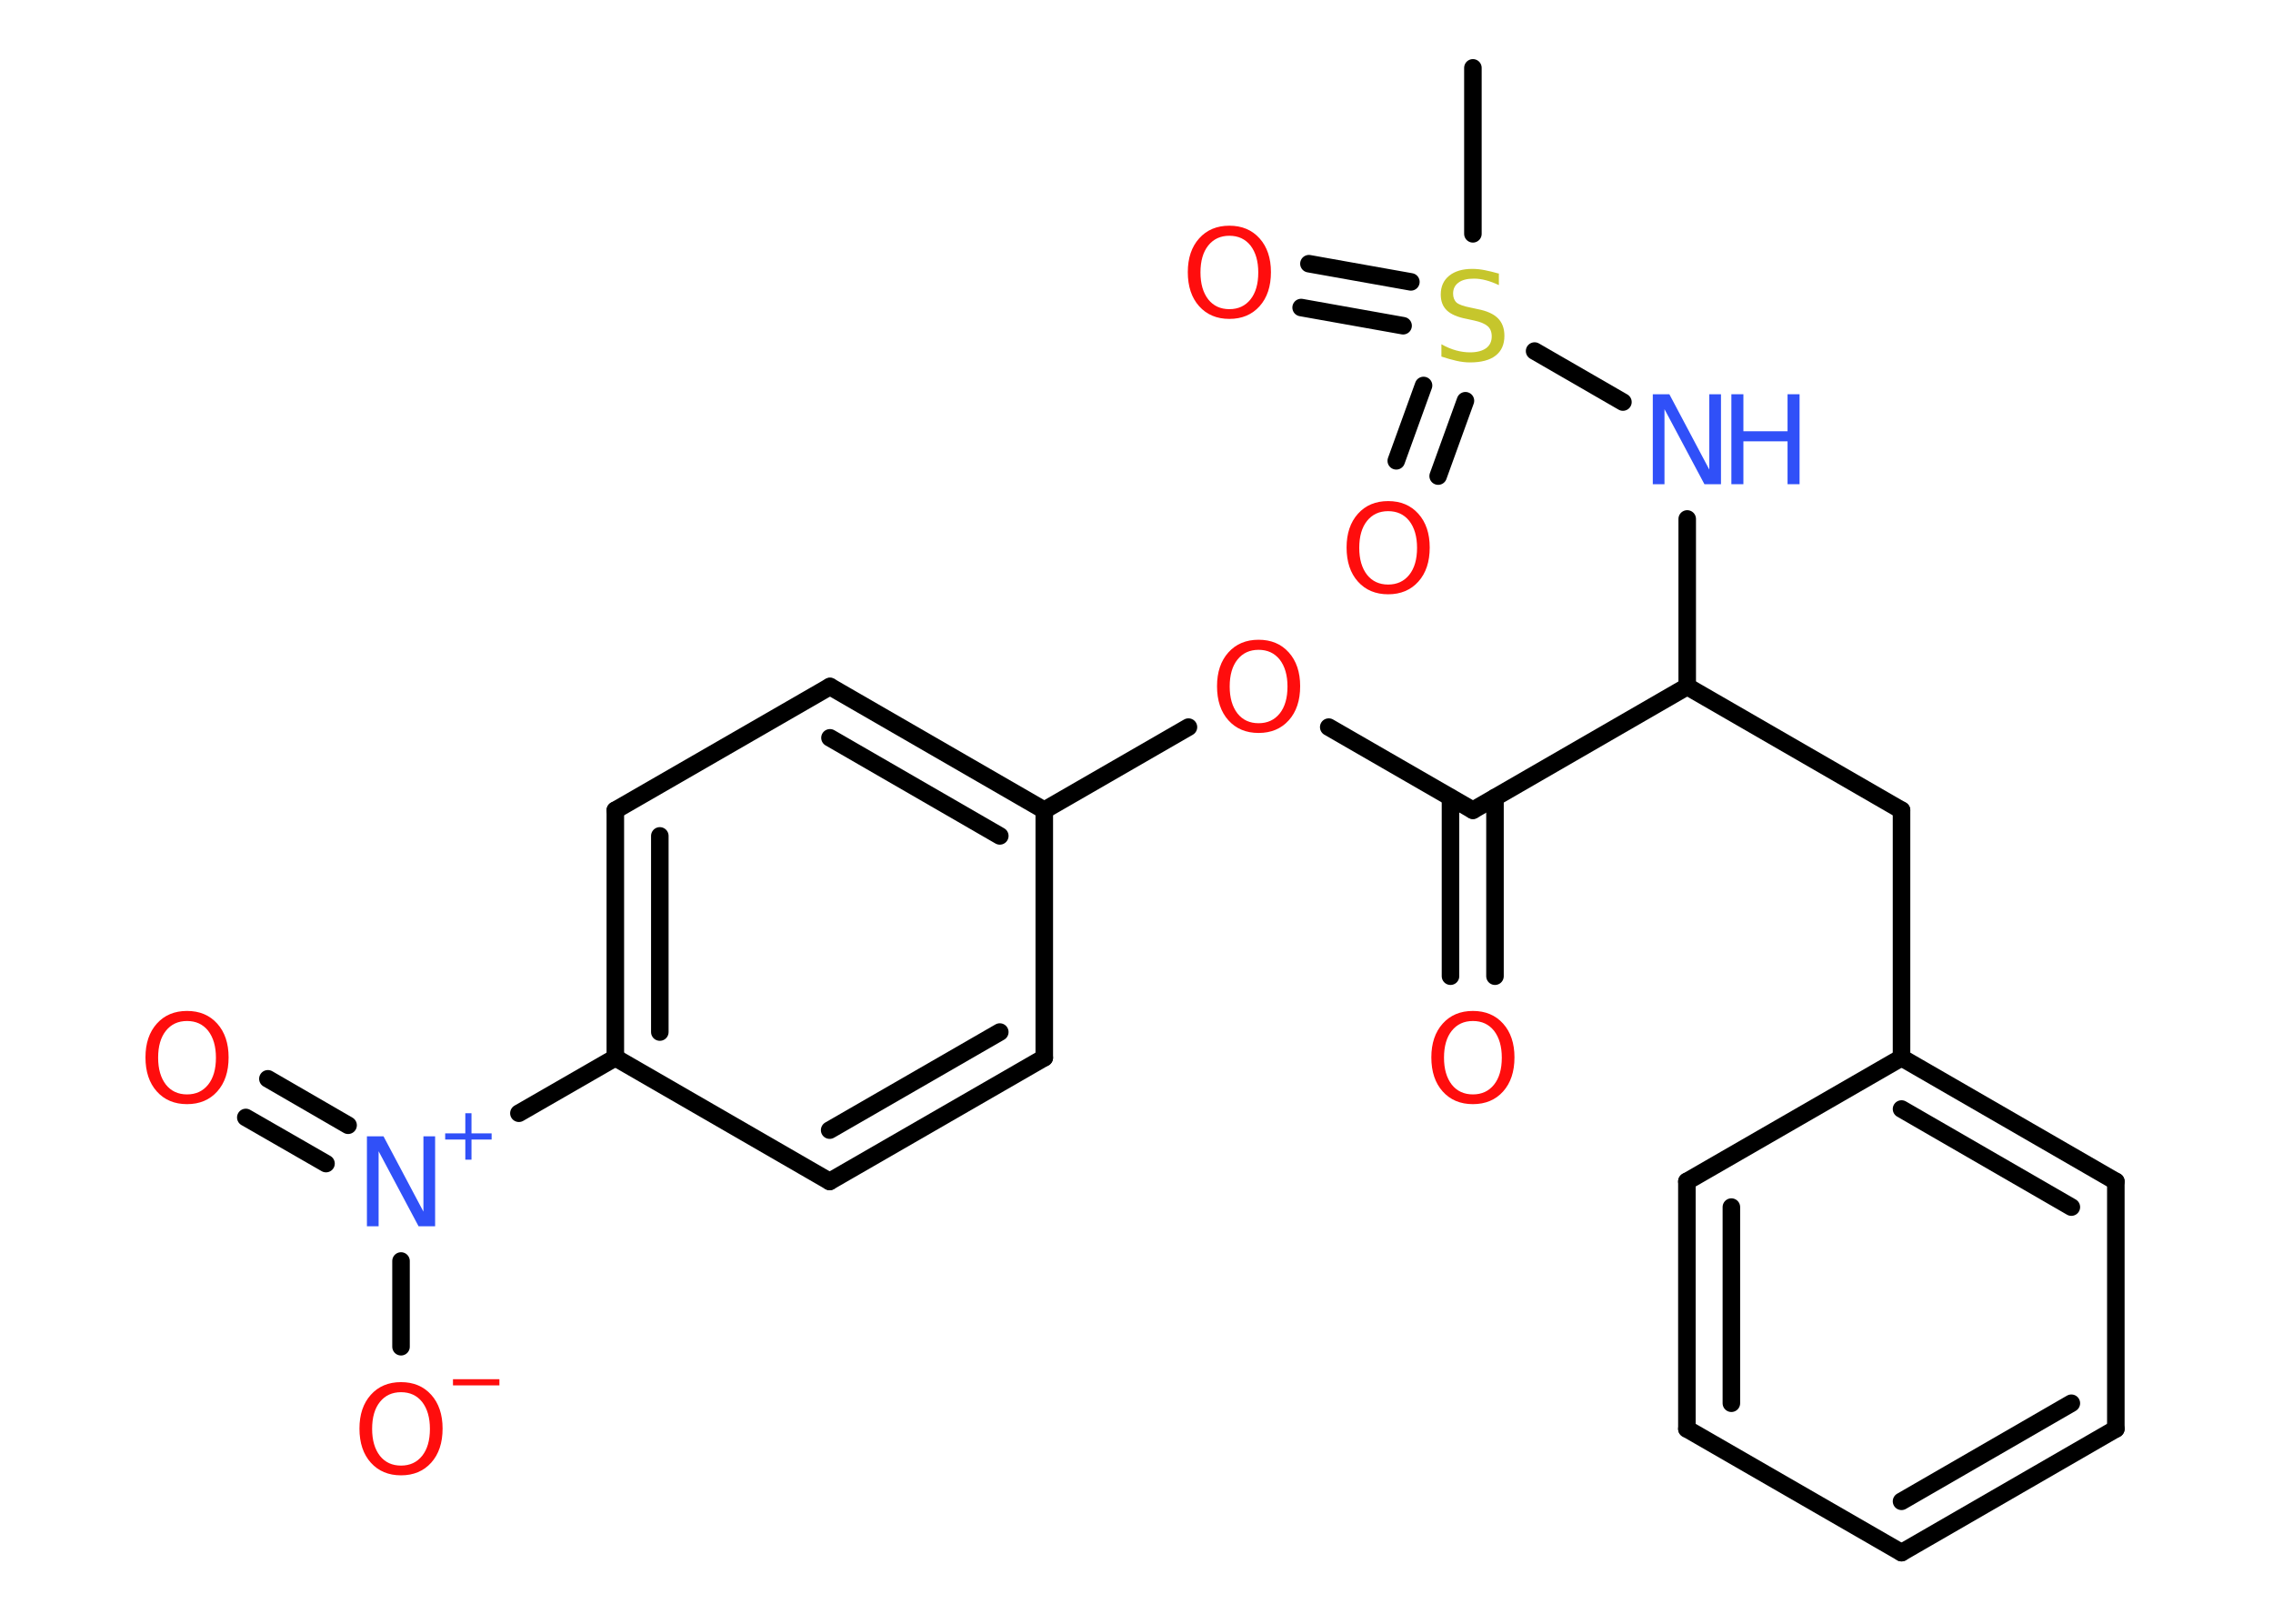 <?xml version='1.0' encoding='UTF-8'?>
<!DOCTYPE svg PUBLIC "-//W3C//DTD SVG 1.1//EN" "http://www.w3.org/Graphics/SVG/1.1/DTD/svg11.dtd">
<svg version='1.2' xmlns='http://www.w3.org/2000/svg' xmlns:xlink='http://www.w3.org/1999/xlink' width='70.0mm' height='50.0mm' viewBox='0 0 70.0 50.0'>
  <desc>Generated by the Chemistry Development Kit (http://github.com/cdk)</desc>
  <g stroke-linecap='round' stroke-linejoin='round' stroke='#000000' stroke-width='.54' fill='#FF0D0D'>
    <rect x='.0' y='.0' width='70.0' height='50.0' fill='#FFFFFF' stroke='none'/>
    <g id='mol1' class='mol'>
      <line id='mol1bnd1' class='bond' x1='45.36' y1='2.09' x2='45.36' y2='7.2'/>
      <g id='mol1bnd2' class='bond'>
        <line x1='43.21' y1='10.03' x2='40.07' y2='9.47'/>
        <line x1='43.45' y1='8.68' x2='40.31' y2='8.12'/>
      </g>
      <g id='mol1bnd3' class='bond'>
        <line x1='45.13' y1='12.34' x2='44.29' y2='14.66'/>
        <line x1='43.84' y1='11.87' x2='43.0' y2='14.19'/>
      </g>
      <line id='mol1bnd4' class='bond' x1='47.26' y1='10.81' x2='49.98' y2='12.38'/>
      <line id='mol1bnd5' class='bond' x1='51.96' y1='15.98' x2='51.96' y2='21.14'/>
      <line id='mol1bnd6' class='bond' x1='51.96' y1='21.14' x2='58.56' y2='24.95'/>
      <line id='mol1bnd7' class='bond' x1='58.56' y1='24.95' x2='58.56' y2='32.57'/>
      <g id='mol1bnd8' class='bond'>
        <line x1='65.16' y1='36.38' x2='58.56' y2='32.57'/>
        <line x1='63.79' y1='37.17' x2='58.56' y2='34.15'/>
      </g>
      <line id='mol1bnd9' class='bond' x1='65.16' y1='36.38' x2='65.16' y2='44.0'/>
      <g id='mol1bnd10' class='bond'>
        <line x1='58.56' y1='47.81' x2='65.16' y2='44.0'/>
        <line x1='58.56' y1='46.23' x2='63.79' y2='43.21'/>
      </g>
      <line id='mol1bnd11' class='bond' x1='58.56' y1='47.81' x2='51.95' y2='44.0'/>
      <g id='mol1bnd12' class='bond'>
        <line x1='51.95' y1='36.38' x2='51.95' y2='44.0'/>
        <line x1='53.32' y1='37.17' x2='53.32' y2='43.21'/>
      </g>
      <line id='mol1bnd13' class='bond' x1='58.56' y1='32.57' x2='51.95' y2='36.38'/>
      <line id='mol1bnd14' class='bond' x1='51.96' y1='21.14' x2='45.36' y2='24.95'/>
      <g id='mol1bnd15' class='bond'>
        <line x1='46.04' y1='24.56' x2='46.04' y2='30.06'/>
        <line x1='44.67' y1='24.56' x2='44.67' y2='30.06'/>
      </g>
      <line id='mol1bnd16' class='bond' x1='45.36' y1='24.95' x2='40.92' y2='22.39'/>
      <line id='mol1bnd17' class='bond' x1='36.6' y1='22.39' x2='32.16' y2='24.95'/>
      <g id='mol1bnd18' class='bond'>
        <line x1='32.16' y1='24.95' x2='25.56' y2='21.14'/>
        <line x1='30.79' y1='25.74' x2='25.56' y2='22.72'/>
      </g>
      <line id='mol1bnd19' class='bond' x1='25.56' y1='21.14' x2='18.95' y2='24.95'/>
      <g id='mol1bnd20' class='bond'>
        <line x1='18.95' y1='24.95' x2='18.95' y2='32.57'/>
        <line x1='20.32' y1='25.74' x2='20.32' y2='31.78'/>
      </g>
      <line id='mol1bnd21' class='bond' x1='18.95' y1='32.57' x2='15.98' y2='34.28'/>
      <g id='mol1bnd22' class='bond'>
        <line x1='10.04' y1='35.83' x2='7.57' y2='34.41'/>
        <line x1='10.72' y1='34.65' x2='8.25' y2='33.22'/>
      </g>
      <line id='mol1bnd23' class='bond' x1='12.35' y1='38.83' x2='12.35' y2='41.47'/>
      <line id='mol1bnd24' class='bond' x1='18.95' y1='32.57' x2='25.55' y2='36.38'/>
      <g id='mol1bnd25' class='bond'>
        <line x1='25.55' y1='36.38' x2='32.16' y2='32.57'/>
        <line x1='25.55' y1='34.8' x2='30.79' y2='31.78'/>
      </g>
      <line id='mol1bnd26' class='bond' x1='32.16' y1='24.95' x2='32.16' y2='32.57'/>
      <path id='mol1atm2' class='atom' d='M46.16 8.42v.36q-.21 -.1 -.4 -.15q-.19 -.05 -.37 -.05q-.31 .0 -.47 .12q-.17 .12 -.17 .34q.0 .18 .11 .28q.11 .09 .42 .15l.23 .05q.42 .08 .62 .28q.2 .2 .2 .54q.0 .4 -.27 .61q-.27 .21 -.79 .21q-.2 .0 -.42 -.05q-.22 -.05 -.46 -.13v-.38q.23 .13 .45 .19q.22 .06 .43 .06q.32 .0 .5 -.13q.17 -.13 .17 -.36q.0 -.21 -.13 -.32q-.13 -.11 -.41 -.17l-.23 -.05q-.42 -.08 -.61 -.26q-.19 -.18 -.19 -.49q.0 -.37 .26 -.58q.26 -.21 .71 -.21q.19 .0 .39 .04q.2 .04 .41 .1z' stroke='none' fill='#C6C62C'/>
      <path id='mol1atm3' class='atom' d='M37.86 7.26q-.41 .0 -.65 .3q-.24 .3 -.24 .83q.0 .52 .24 .83q.24 .3 .65 .3q.41 .0 .65 -.3q.24 -.3 .24 -.83q.0 -.52 -.24 -.83q-.24 -.3 -.65 -.3zM37.86 6.95q.58 .0 .93 .39q.35 .39 .35 1.04q.0 .66 -.35 1.05q-.35 .39 -.93 .39q-.58 .0 -.93 -.39q-.35 -.39 -.35 -1.05q.0 -.65 .35 -1.04q.35 -.39 .93 -.39z' stroke='none'/>
      <path id='mol1atm4' class='atom' d='M42.75 15.74q-.41 .0 -.65 .3q-.24 .3 -.24 .83q.0 .52 .24 .83q.24 .3 .65 .3q.41 .0 .65 -.3q.24 -.3 .24 -.83q.0 -.52 -.24 -.83q-.24 -.3 -.65 -.3zM42.75 15.43q.58 .0 .93 .39q.35 .39 .35 1.04q.0 .66 -.35 1.05q-.35 .39 -.93 .39q-.58 .0 -.93 -.39q-.35 -.39 -.35 -1.05q.0 -.65 .35 -1.04q.35 -.39 .93 -.39z' stroke='none'/>
      <g id='mol1atm5' class='atom'>
        <path d='M50.91 12.14h.5l1.23 2.32v-2.32h.36v2.77h-.51l-1.23 -2.31v2.31h-.36v-2.77z' stroke='none' fill='#3050F8'/>
        <path d='M53.32 12.14h.37v1.14h1.36v-1.14h.37v2.77h-.37v-1.32h-1.36v1.32h-.37v-2.77z' stroke='none' fill='#3050F8'/>
      </g>
      <path id='mol1atm15' class='atom' d='M45.36 31.44q-.41 .0 -.65 .3q-.24 .3 -.24 .83q.0 .52 .24 .83q.24 .3 .65 .3q.41 .0 .65 -.3q.24 -.3 .24 -.83q.0 -.52 -.24 -.83q-.24 -.3 -.65 -.3zM45.36 31.13q.58 .0 .93 .39q.35 .39 .35 1.04q.0 .66 -.35 1.05q-.35 .39 -.93 .39q-.58 .0 -.93 -.39q-.35 -.39 -.35 -1.05q.0 -.65 .35 -1.04q.35 -.39 .93 -.39z' stroke='none'/>
      <path id='mol1atm16' class='atom' d='M38.76 20.01q-.41 .0 -.65 .3q-.24 .3 -.24 .83q.0 .52 .24 .83q.24 .3 .65 .3q.41 .0 .65 -.3q.24 -.3 .24 -.83q.0 -.52 -.24 -.83q-.24 -.3 -.65 -.3zM38.76 19.7q.58 .0 .93 .39q.35 .39 .35 1.04q.0 .66 -.35 1.05q-.35 .39 -.93 .39q-.58 .0 -.93 -.39q-.35 -.39 -.35 -1.05q.0 -.65 .35 -1.04q.35 -.39 .93 -.39z' stroke='none'/>
      <g id='mol1atm21' class='atom'>
        <path d='M11.31 34.99h.5l1.23 2.32v-2.32h.36v2.77h-.51l-1.23 -2.31v2.31h-.36v-2.77z' stroke='none' fill='#3050F8'/>
        <path d='M14.52 34.28v.62h.62v.19h-.62v.62h-.19v-.62h-.62v-.19h.62v-.62h.19z' stroke='none' fill='#3050F8'/>
      </g>
      <path id='mol1atm22' class='atom' d='M5.76 31.44q-.41 .0 -.65 .3q-.24 .3 -.24 .83q.0 .52 .24 .83q.24 .3 .65 .3q.41 .0 .65 -.3q.24 -.3 .24 -.83q.0 -.52 -.24 -.83q-.24 -.3 -.65 -.3zM5.76 31.13q.58 .0 .93 .39q.35 .39 .35 1.04q.0 .66 -.35 1.05q-.35 .39 -.93 .39q-.58 .0 -.93 -.39q-.35 -.39 -.35 -1.05q.0 -.65 .35 -1.04q.35 -.39 .93 -.39z' stroke='none'/>
      <g id='mol1atm23' class='atom'>
        <path d='M12.35 42.87q-.41 .0 -.65 .3q-.24 .3 -.24 .83q.0 .52 .24 .83q.24 .3 .65 .3q.41 .0 .65 -.3q.24 -.3 .24 -.83q.0 -.52 -.24 -.83q-.24 -.3 -.65 -.3zM12.35 42.56q.58 .0 .93 .39q.35 .39 .35 1.04q.0 .66 -.35 1.05q-.35 .39 -.93 .39q-.58 .0 -.93 -.39q-.35 -.39 -.35 -1.05q.0 -.65 .35 -1.04q.35 -.39 .93 -.39z' stroke='none'/>
        <path d='M13.95 42.47h1.43v.19h-1.43v-.19z' stroke='none'/>
      </g>
    </g>
  </g>
</svg>
